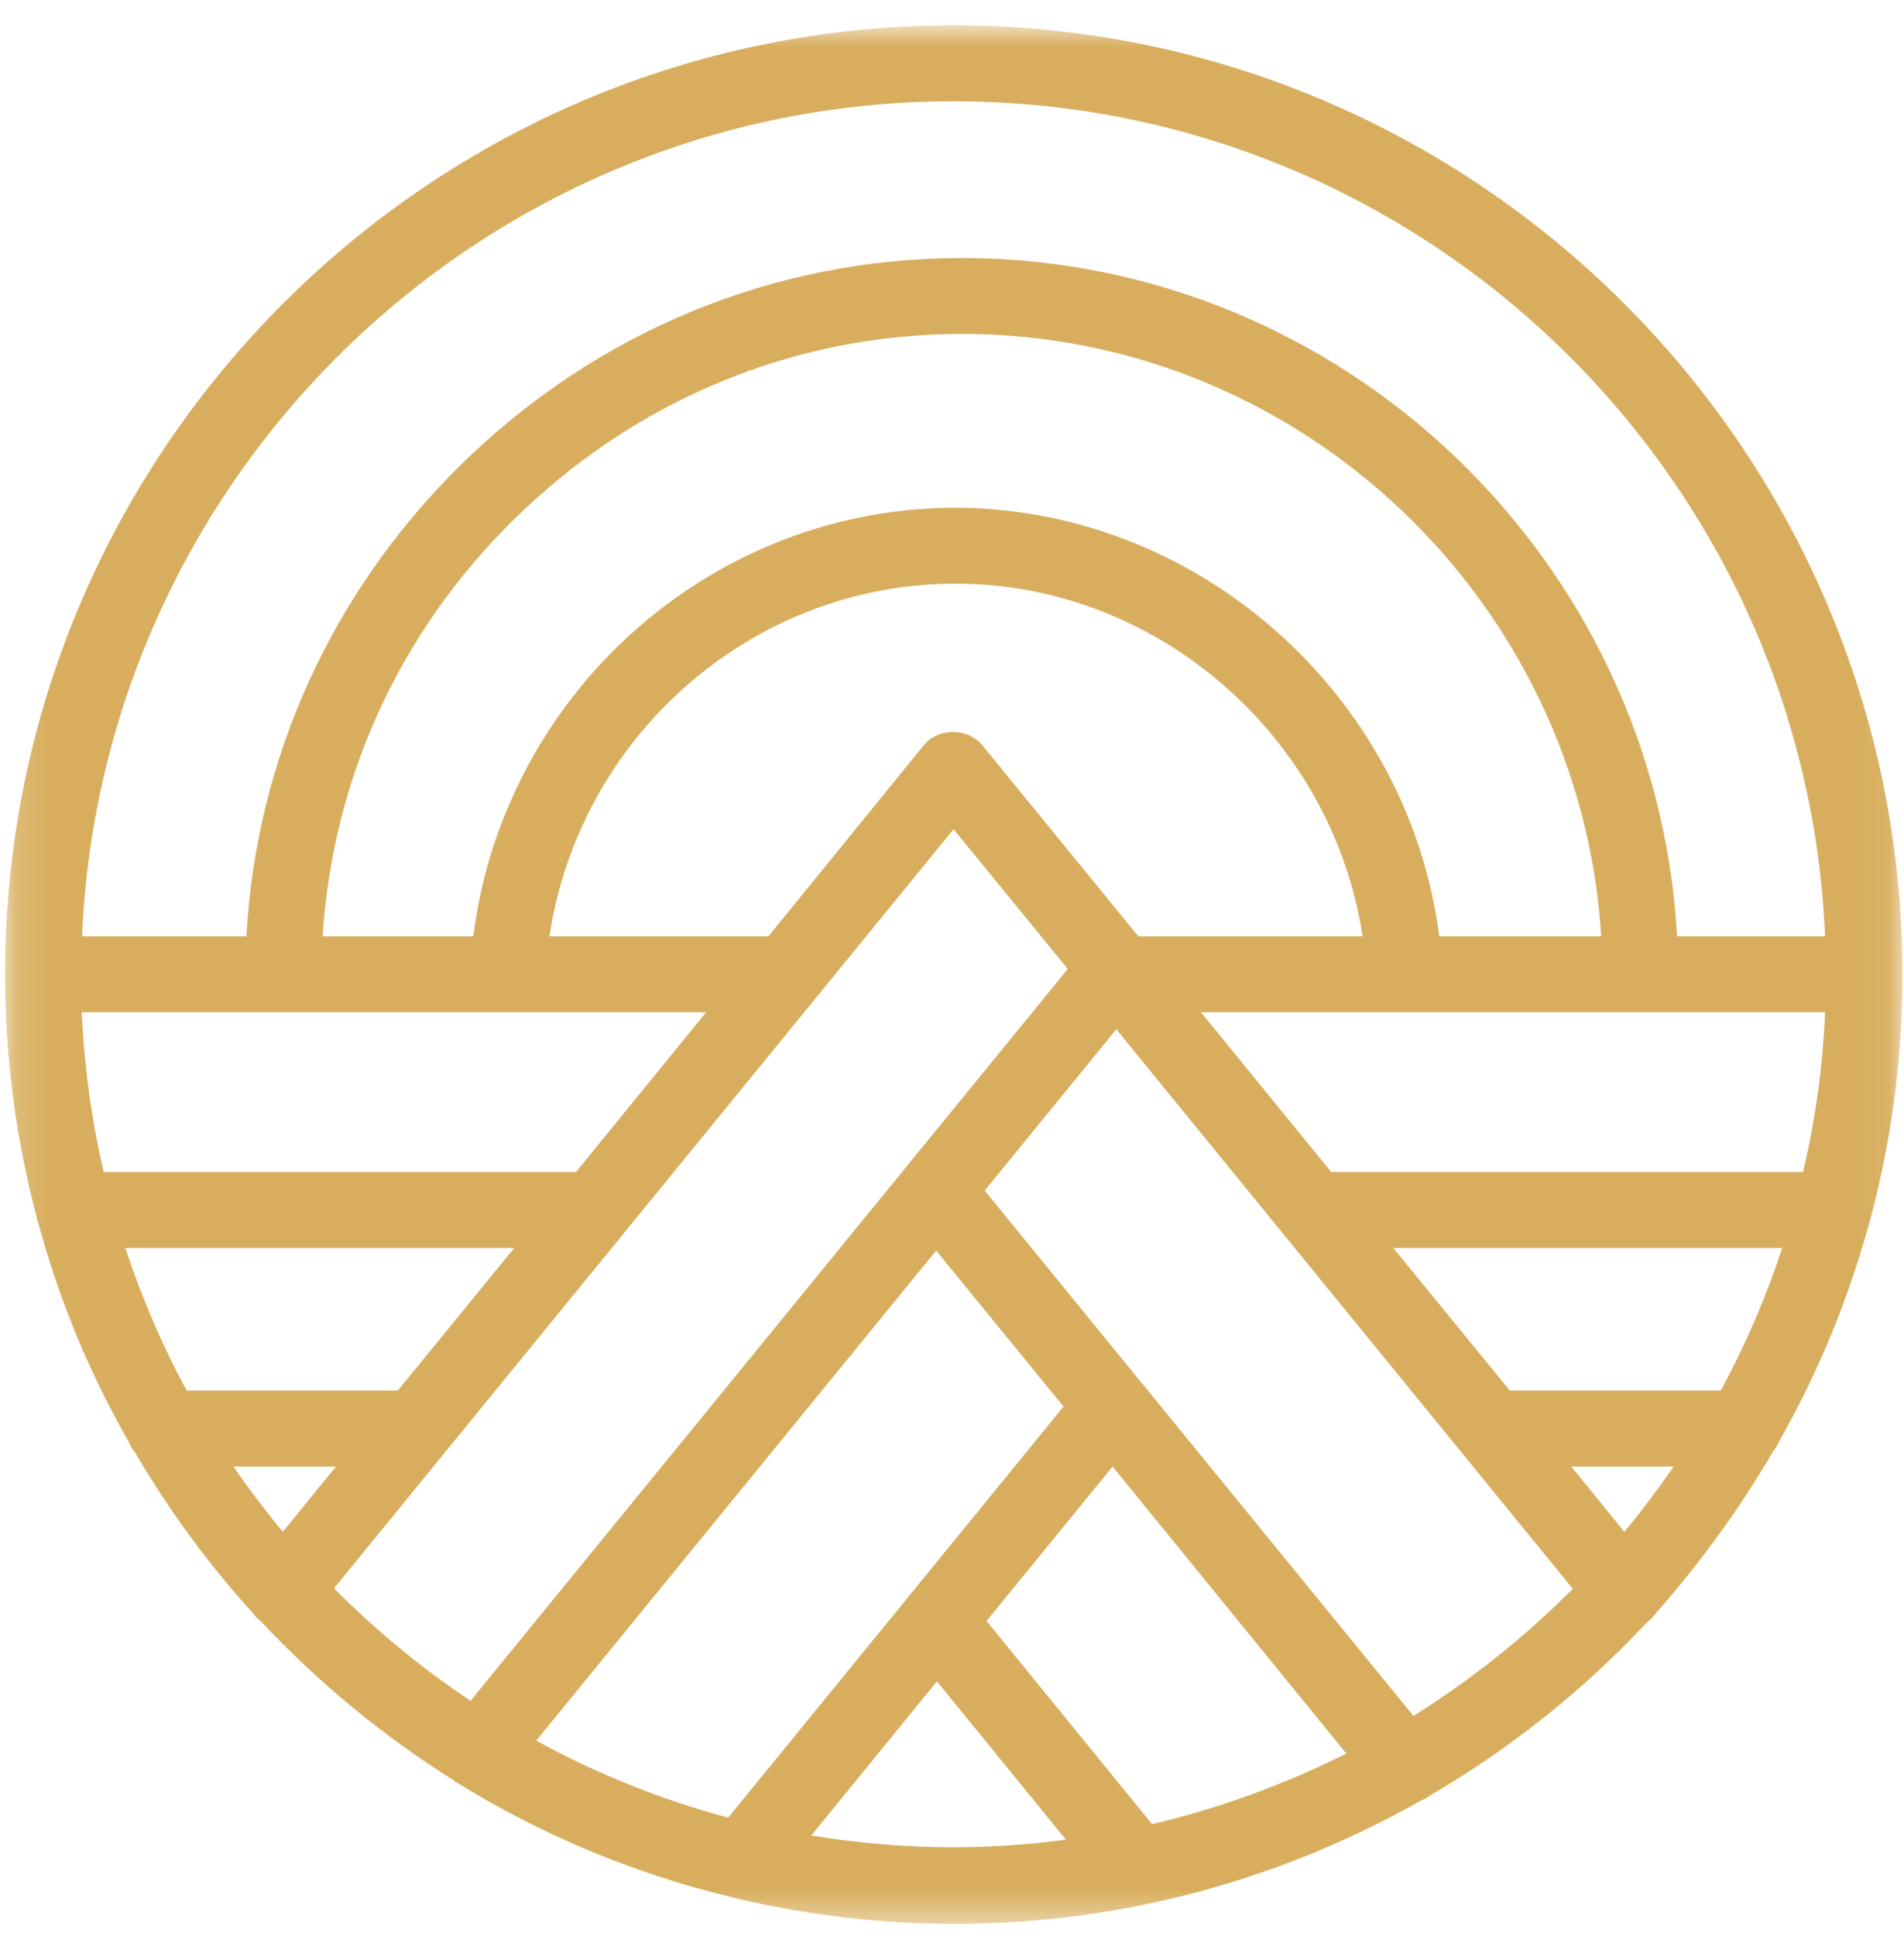 <svg width="61" height="62" viewBox="0 0 61 62" fill="none" xmlns="http://www.w3.org/2000/svg">
<mask id="mask0_14_4607" style="mask-type:luminance" maskUnits="userSpaceOnUse" x="0" y="0" width="61" height="62">
<path d="M0.162 0.811H60.951V61.613H0.162V0.811Z" fill="white"/>
</mask>
<g mask="url(#mask0_14_4607)">
<path d="M45.283 54.953L36.63 44.352C36.592 44.305 36.554 44.255 36.52 44.221L31.547 38.129L35.764 32.962L50.388 50.88C48.858 52.423 47.143 53.787 45.283 54.953ZM25.991 58.782L30.017 53.846L34.15 58.916C32.971 59.073 31.767 59.158 30.538 59.158C28.995 59.158 27.474 59.023 25.991 58.782ZM23.329 58.211C21.166 57.628 19.1 56.8 17.181 55.743L29.992 40.051L34.074 45.045L23.329 58.211ZM43.133 56.157C41.173 57.139 39.085 57.907 36.909 58.418L31.607 51.912L35.645 46.967L43.133 56.157ZM10.7 50.868L30.55 26.556L34.209 31.03L15.077 54.467C13.497 53.42 12.039 52.207 10.7 50.868ZM30.55 3.244C45.562 3.244 57.841 15.13 58.471 29.986H53.73C53.062 17.974 43.082 8.336 30.951 8.264C30.904 8.264 30.854 8.264 30.817 8.264C24.778 8.264 19.065 10.634 14.713 14.936C10.603 19.009 8.207 24.308 7.894 29.986H2.629C3.263 15.13 15.538 3.244 30.55 3.244ZM53.621 46.967C53.122 47.682 52.602 48.388 52.04 49.056L50.341 46.967H53.621ZM57.098 39.966C56.577 41.556 55.919 43.076 55.129 44.534H48.372L44.638 39.966H57.098ZM52.551 32.416H58.471C58.399 34.166 58.157 35.88 57.766 37.533H42.647L38.477 32.416H52.551ZM24.618 29.986H17.604C18.554 23.652 23.963 18.789 30.428 18.692C30.491 18.692 30.563 18.692 30.622 18.692C37.103 18.692 42.694 23.615 43.653 29.986H36.47L31.475 23.872C31.014 23.298 30.052 23.298 29.591 23.872L24.618 29.986ZM46.111 29.986C45.114 22.204 38.282 16.165 30.393 16.262C22.602 16.384 16.134 22.326 15.162 29.986H10.336C10.653 24.963 12.779 20.272 16.425 16.676C20.316 12.823 25.421 10.694 30.817 10.694C30.854 10.694 30.904 10.694 30.939 10.694C41.734 10.757 50.633 19.3 51.3 29.986H46.111ZM18.444 37.545C18.394 37.533 18.347 37.533 18.297 37.533H3.322C2.933 35.88 2.701 34.166 2.617 32.416H22.624L18.444 37.545ZM12.744 44.534H5.984C5.194 43.089 4.539 41.556 4.015 39.966H16.475L12.744 44.534ZM7.48 46.967H10.763L9.06 49.056C8.502 48.375 7.966 47.682 7.48 46.967ZM56.794 46.503C56.869 46.406 56.941 46.296 56.988 46.177C58.23 44.001 59.202 41.653 59.882 39.185C59.907 39.113 59.929 39.041 59.942 38.969C60.6 36.489 60.951 33.886 60.951 31.199C60.939 14.437 47.312 0.811 30.55 0.811C13.788 0.811 0.162 14.437 0.162 31.199C0.162 33.886 0.513 36.476 1.171 38.956C1.184 39.054 1.209 39.138 1.243 39.223C1.911 41.678 2.883 44.011 4.125 46.177C4.172 46.296 4.235 46.406 4.319 46.503C5.401 48.353 6.665 50.078 8.101 51.658C8.16 51.743 8.232 51.827 8.317 51.89C8.329 51.89 8.329 51.903 8.342 51.903C10.179 53.872 12.258 55.584 14.541 57.02C14.553 57.032 14.553 57.032 14.566 57.045C14.591 57.067 14.629 57.079 14.663 57.104C17.325 58.744 20.257 59.986 23.367 60.738C23.392 60.751 23.414 60.751 23.452 60.763C25.737 61.309 28.12 61.613 30.563 61.613C35.996 61.613 41.101 60.167 45.525 57.662C45.622 57.628 45.71 57.578 45.795 57.518C45.795 57.518 45.795 57.505 45.807 57.505C48.394 55.997 50.752 54.113 52.783 51.937C52.796 51.925 52.796 51.925 52.809 51.925C52.893 51.852 52.965 51.78 53.025 51.696C54.448 50.078 55.712 48.353 56.794 46.503Z" fill="#D8AE5E"/>
</g>
</svg>
